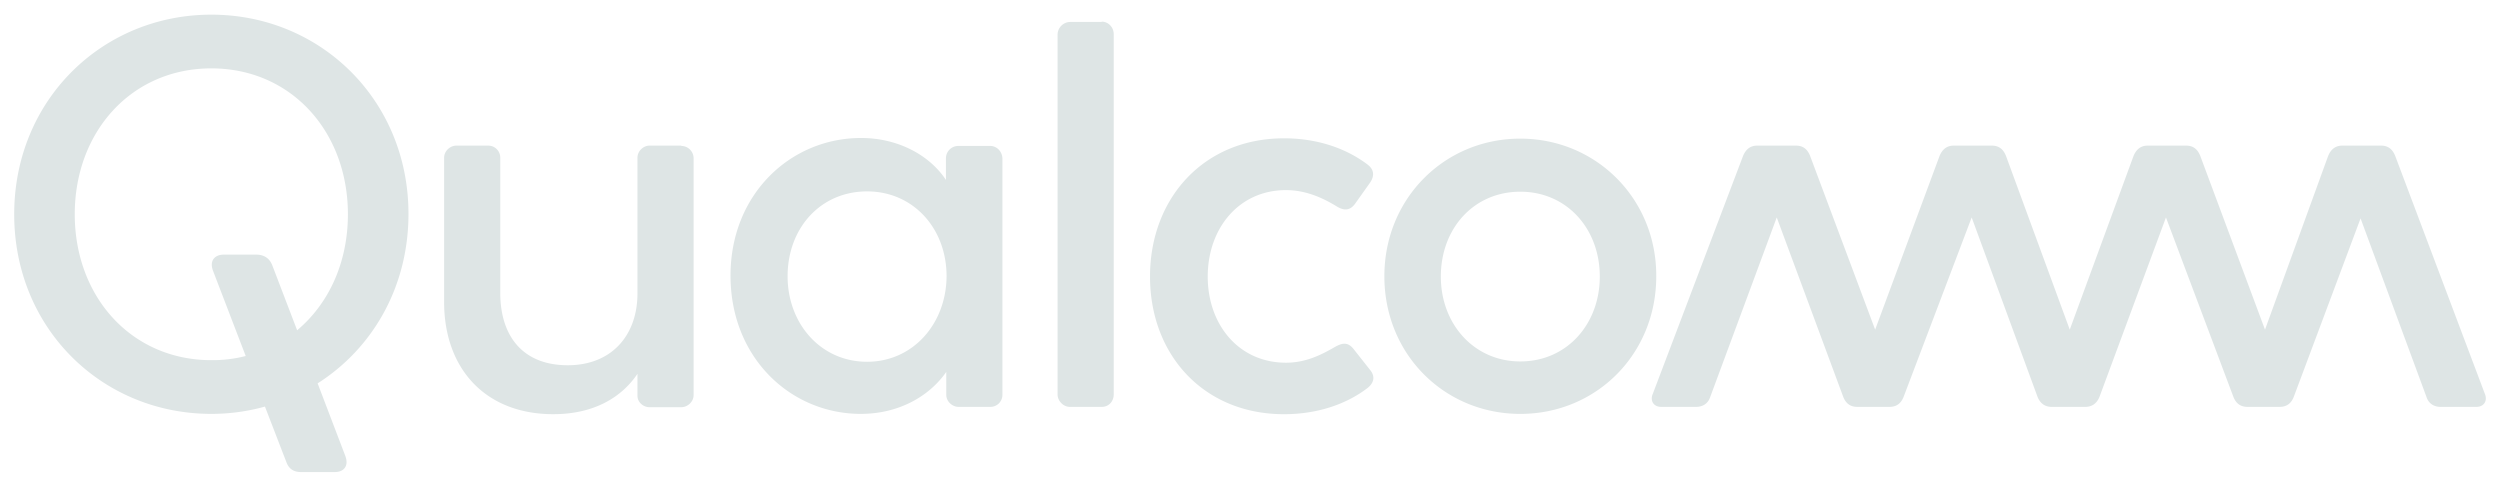 <svg xmlns="http://www.w3.org/2000/svg" width="154" height="30" fill="none" id="svg-1986101907_3067"><g clip-path="url(#svg-1986101907_3067_a)"><path d="M41.968 8.99c.408 0 .758.332.758.763v14.586c0 .412-.369.744-.758.744h-1.962c-.369 0-.738-.293-.738-.704v-1.351c-.991 1.468-2.7 2.486-5.188 2.486-4.158 0-6.722-2.78-6.722-6.911v-8.89c0-.41.369-.743.757-.743h1.963a.74.74 0 0 1 .738.744v8.32c0 2.683 1.399 4.465 4.158 4.465 2.7 0 4.294-1.84 4.294-4.425v-8.36c0-.412.369-.744.738-.744h1.962M13.018.903C6.296.903.875 6.17.875 13.199c0 7.048 5.42 12.296 12.143 12.296 1.147 0 2.254-.157 3.303-.45l1.322 3.426c.136.372.408.607.893.607h2.099c.505 0 .874-.333.641-.98l-1.71-4.483c3.361-2.134 5.596-5.913 5.596-10.436 0-7.01-5.42-12.276-12.143-12.276Zm5.285 19.442-1.535-4.014c-.136-.332-.408-.646-.99-.646h-2.002c-.505 0-.893.333-.66.98l2.02 5.266a8.27 8.27 0 0 1-2.117.255c-4.916 0-8.414-3.897-8.414-8.987 0-5.091 3.498-8.987 8.413-8.987 4.916 0 8.413 3.896 8.413 8.987 0 2.976-1.185 5.521-3.128 7.146Zm134.764 3.916c.175.411-.039.803-.525.803h-2.195c-.408 0-.739-.196-.875-.607l-4.061-11.004-4.119 11.004c-.174.43-.466.607-.874.607h-1.962c-.408 0-.7-.176-.875-.607l-4.158-11.063-4.099 11.063c-.175.411-.467.607-.875.607h-2.059c-.408 0-.7-.196-.874-.607l-4.061-11.063-4.197 11.063c-.175.43-.466.607-.874.607h-1.963c-.408 0-.699-.176-.874-.607l-4.1-11.063-4.099 11.063c-.136.411-.467.607-.875.607h-2.137c-.505 0-.699-.411-.524-.803l5.556-14.645c.175-.431.467-.646.875-.646h2.39c.408 0 .699.195.874.646l4.002 10.69 3.964-10.69c.175-.431.466-.646.874-.646h2.351c.408 0 .7.195.875.646l3.924 10.69 3.925-10.69c.175-.431.466-.646.875-.646h2.37c.408 0 .699.195.874.646l3.983 10.69 3.886-10.69c.175-.431.467-.646.875-.646h2.389c.408 0 .7.195.875.646l5.518 14.645ZM60.99 8.99h-1.962a.762.762 0 0 0-.758.764v1.331C57.279 9.576 55.336 8.5 53.043 8.5 48.711 8.5 45 11.946 45 16.977c0 5.091 3.731 8.518 8.025 8.518 2.331 0 4.216-1.077 5.265-2.585v1.41c0 .411.37.744.758.744h1.963a.74.74 0 0 0 .738-.744V9.753c-.02-.431-.35-.764-.758-.764Zm-7.578 13.295c-2.856 0-4.896-2.35-4.896-5.267 0-2.957 2.02-5.228 4.897-5.228 2.836 0 4.896 2.271 4.896 5.228-.02 2.937-2.08 5.267-4.896 5.267Zm30.99.509c.428.528.059.94-.174 1.116-1.36 1.037-3.167 1.605-5.13 1.605-4.954 0-8.257-3.661-8.257-8.478 0-4.816 3.303-8.517 8.257-8.517 1.963 0 3.75.568 5.13 1.606.233.176.563.528.175 1.116l-.933 1.312c-.37.509-.797.372-1.166.137-.874-.529-1.904-.98-3.089-.98-2.895 0-4.819 2.35-4.819 5.326 0 2.976 1.924 5.306 4.819 5.306 1.205 0 2.157-.47 3.031-.979.37-.195.758-.372 1.166.177l.99 1.253Zm9.25-14.254c-4.664 0-8.375 3.68-8.375 8.478 0 4.836 3.73 8.478 8.374 8.478 4.663 0 8.374-3.662 8.374-8.478.02-4.778-3.71-8.478-8.374-8.478Zm0 13.725c-2.857 0-4.897-2.31-4.897-5.228 0-2.956 2.02-5.228 4.896-5.228 2.856 0 4.896 2.272 4.896 5.228 0 2.918-2.02 5.228-4.896 5.228ZM67.867 1.334c.428 0 .738.372.738.763V24.3c0 .411-.291.764-.738.764h-1.962c-.408 0-.758-.372-.758-.764V2.117a.79.79 0 0 1 .758-.764h1.962" fill="#DEE5E5"></path></g><defs><clipPath id="svg-1986101907_3067_a"><path fill="#fff" transform="translate(.875 .903)" d="M0 0h152.25v28.194H0z"></path></clipPath></defs></svg>
